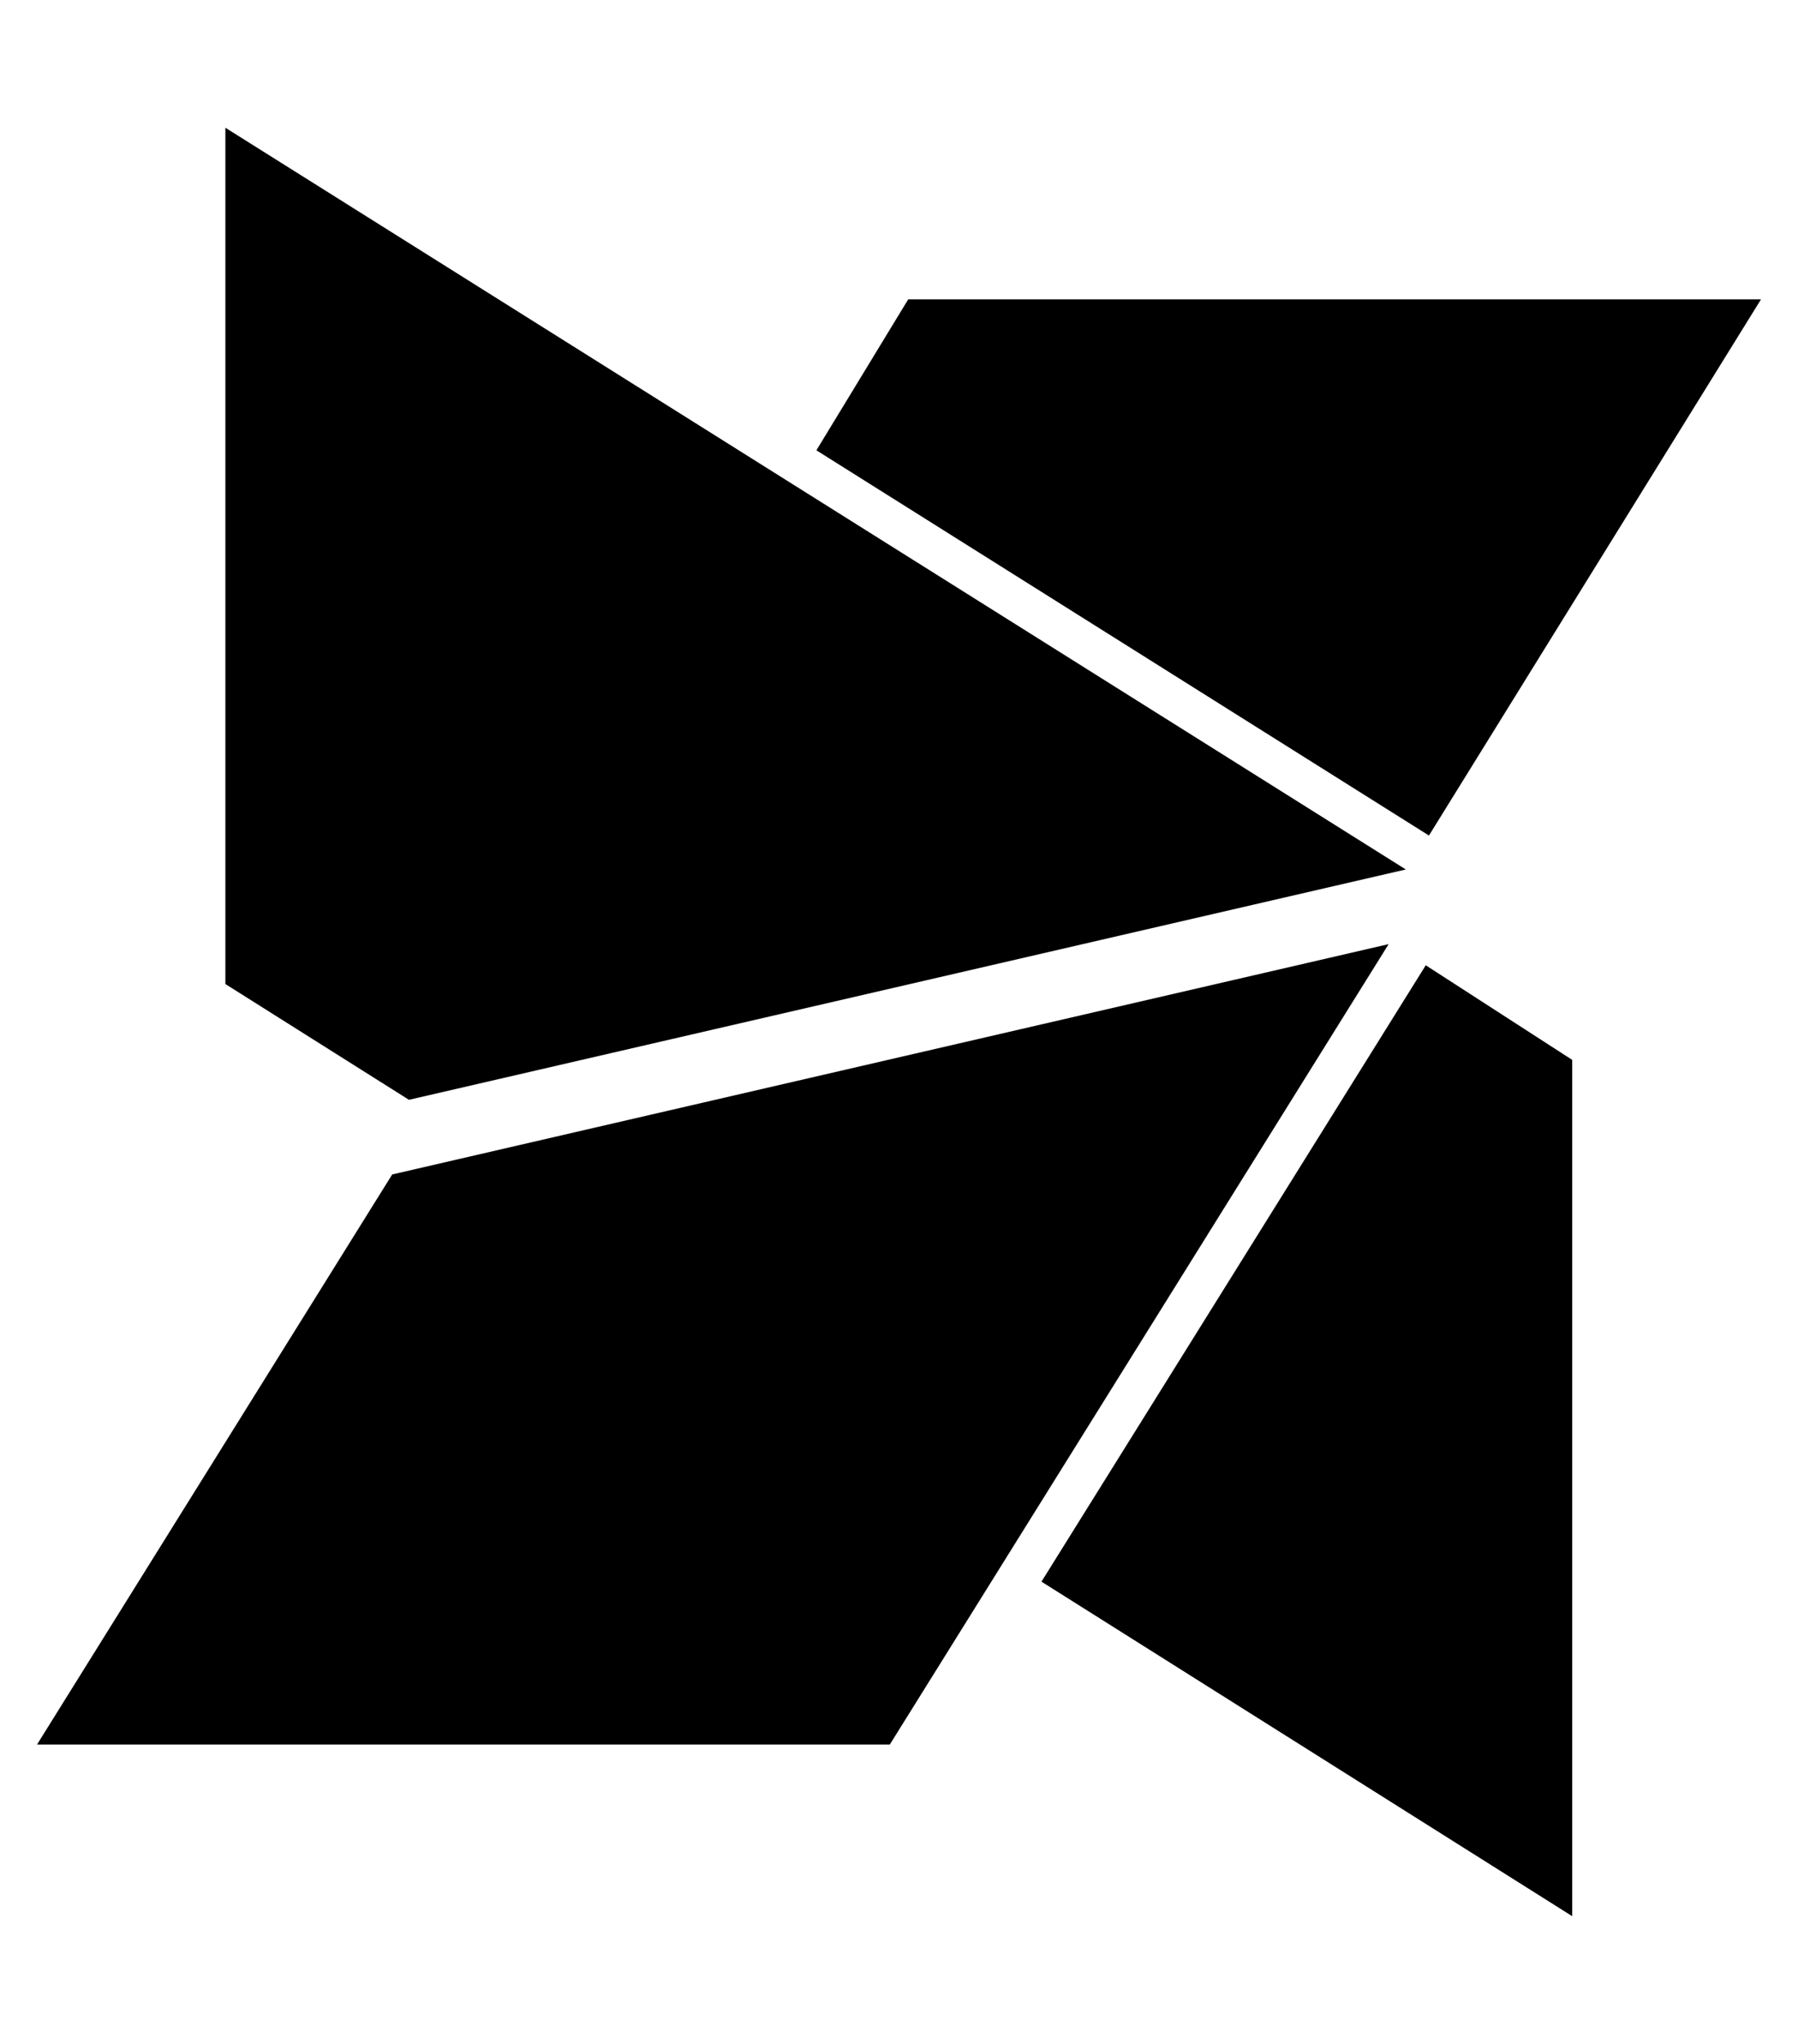 <svg xmlns="http://www.w3.org/2000/svg" width="0.88em" height="1em" viewBox="0 0 448 512"><path fill="currentColor" d="m356 241.8l36.7 23.7V480l-133-83.8zM440 75H226.3l-23 37.8l153.5 96.5zm-89 142.8L55.2 32v214.5l46 29zM97 294.2L8 437h213.7l125-200.5z"/></svg>